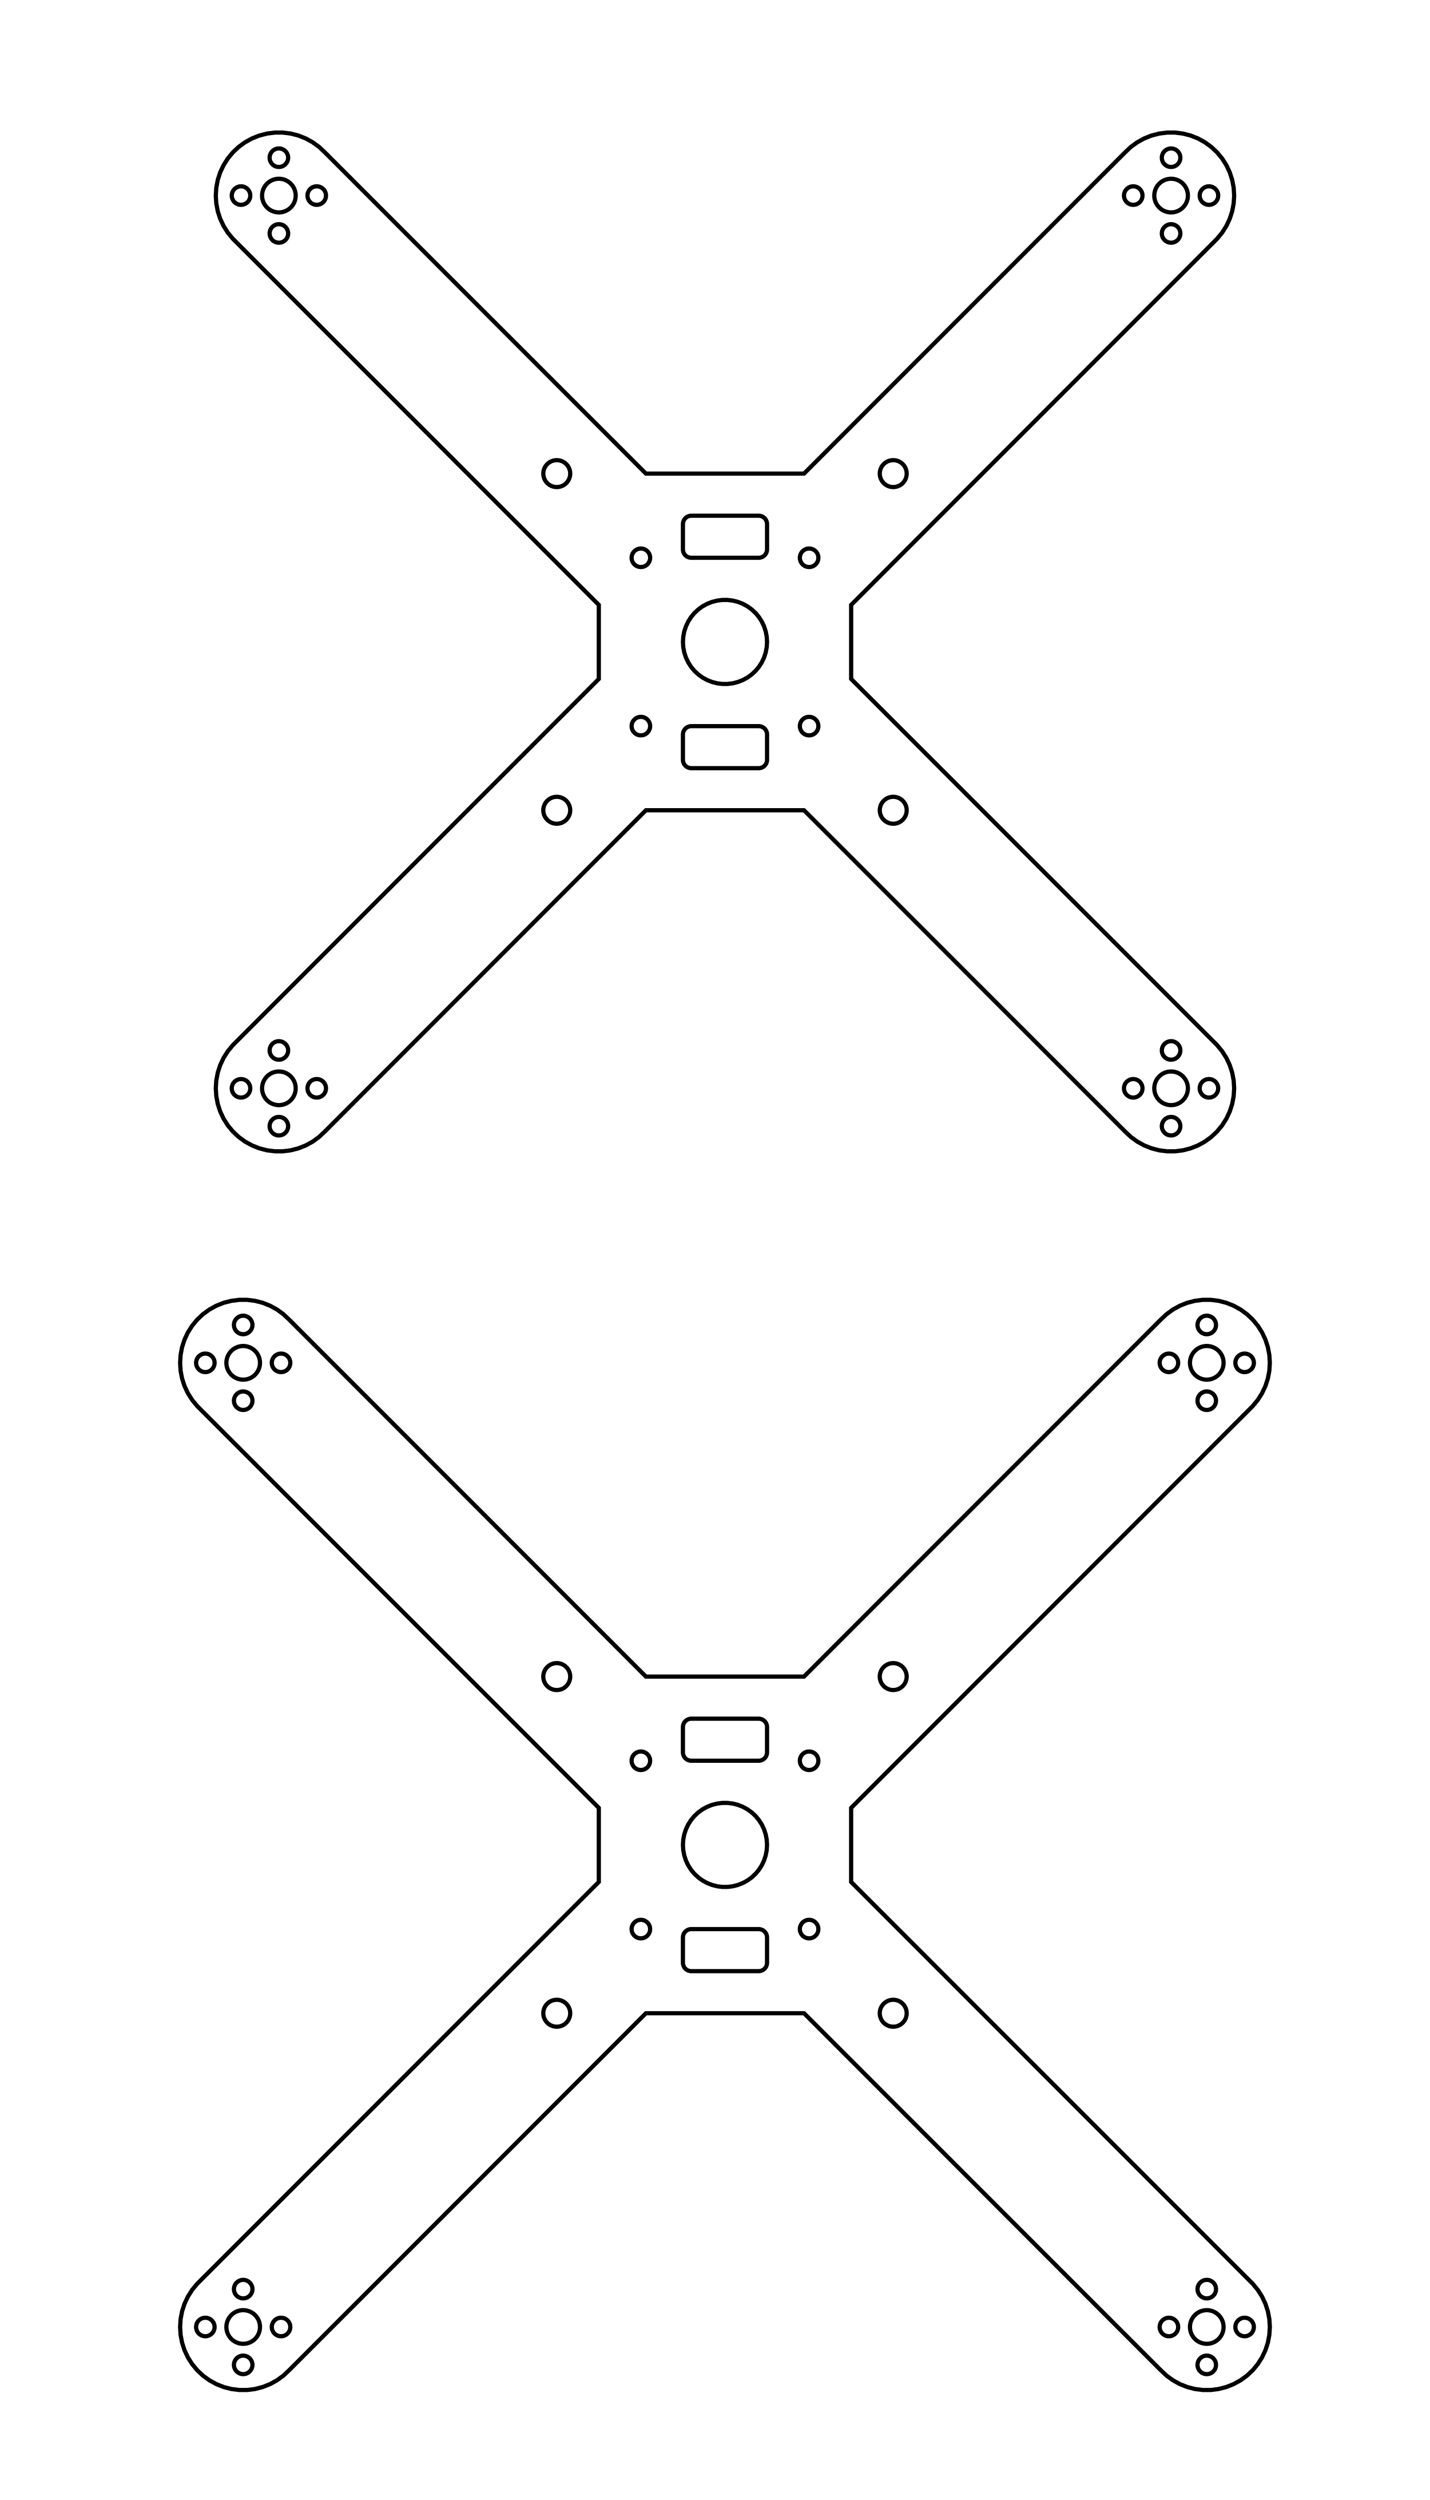 <?xml version="1.0" encoding="UTF-8" standalone="no"?>
<svg
   xmlns:dc="http://purl.org/dc/elements/1.1/"
   xmlns:cc="http://creativecommons.org/ns#"
   xmlns:rdf="http://www.w3.org/1999/02/22-rdf-syntax-ns#"
   xmlns:svg="http://www.w3.org/2000/svg"
   xmlns="http://www.w3.org/2000/svg"
   xmlns:sodipodi="http://sodipodi.sourceforge.net/DTD/sodipodi-0.dtd"
   xmlns:inkscape="http://www.inkscape.org/namespaces/inkscape"
   sodipodi:docname="Drone_3025_1.svg"
   inkscape:version="1.0 (4035a4fb49, 2020-05-01)"
   id="svg20"
   version="1.1"
   viewBox="0 0 170 297"
   height="297mm"
   width="170mm">
  <defs
     id="defs14">
    <marker
       style="overflow:visible"
       refY="-1.687"
       refX="-4"
       orient="auto"
       id="CheckToolsAndOPMarker">
      <path
         id="path10583"
         style="fill:#000044;fill-rule:evenodd;stroke:none"
         d="m 4.589,-1.687 0.0,0.0 L 9.178,0.0 c -0.733,-0.996 -0.729,-2.359 0.0,-3.375" />
    </marker>
    <marker
       style="overflow:visible"
       refY="-1.687"
       refX="-4"
       orient="auto"
       id="DrawCurveMarker">
      <path
         id="path10586"
         style="fill:#000044;fill-rule:evenodd;stroke:none"
         d="m 4.589,-1.687 0.0,0.0 L 9.178,0.0 c -0.733,-0.996 -0.729,-2.359 0.0,-3.375" />
    </marker>
    <marker
       style="overflow:visible"
       refY="-1.687"
       refX="4"
       orient="auto"
       id="DrawCurveMarker_r">
      <path
         id="path10589"
         style="fill:#000044;fill-rule:evenodd;stroke:none"
         d="m -4.589,-1.687 0.0,0.0 L -9.178,0.0 c 0.733,-0.996 0.729,-2.359 0.0,-3.375" />
    </marker>
    <marker
       style="overflow:visible"
       refY="-1.687"
       refX="-4"
       orient="auto"
       id="InOutPathMarker">
      <path
         id="path10592"
         style="fill:#0072a7;fill-rule:evenodd;stroke:none"
         d="m 4.589,-1.687 0.0,0.0 L 9.178,0.0 c -0.733,-0.996 -0.729,-2.359 0.0,-3.375" />
    </marker>
  </defs>
  <sodipodi:namedview
     inkscape:window-maximized="1"
     inkscape:window-y="27"
     inkscape:window-x="0"
     inkscape:window-height="1016"
     inkscape:window-width="1920"
     showgrid="false"
     inkscape:document-rotation="0"
     inkscape:current-layer="layer1"
     inkscape:document-units="mm"
     inkscape:cy="622.7514"
     inkscape:cx="480.33012"
     inkscape:zoom="0.70501076"
     inkscape:pageshadow="2"
     inkscape:pageopacity="0.0"
     borderopacity="1.0"
     bordercolor="#666666"
     pagecolor="#ffffff"
     id="base" />
  <g
     style="display:inline"
     id="layer1"
     inkscape:groupmode="layer"
     inkscape:label="Layer 1">
    <path
       style="fill:none"
       sodipodi:nodetypes="cccccccccccccccccccccccccccccccccccccccccccccccccccccccccccccccccccccccccccccccccccccccccccccccccccccccccccccccccccccccccccccccccccccccccccccccccccccccccccccccccccccccccccccccccccccccccccccccccccccccccccccccccccccccccccccccccccccccccccccccccccccccccccccccccccccccccccccccccccccccccccccccccccccccccccccccccccccccccccccccccccccccccccccccccccccccccccccccccccccccccccccccccccccccccccccccccccccccccccccccccccccccccccccccccccccccccccccccccccccccccccccccccccccccccccccccccccccccccccccccccccccccccccccccccccccccccccccccccccccccccccccccccccccccccccccccccccccccccccccccccccccccccccccccccccccccccccccccccccccccccccccccccccccccccccccccccccccccccccccccccccccccccccccccccccccccccccccccccccccccccccccccccccccccccccccccccccccccccccccccccccccccccccccccccccccccccccccccccccccccccccccccccccccccccccccccccccccccccccccccccccccccccccccccccccccccccccccccccccccccccccccccccccccccccccccccccccccccccccccccccccccccccccccccccccccccccccccccccccccccccccccccccccccccccccccccccccccccccccccccccccccccccccccccccccccccccccccccccccccccccccccccccccccccccccccccccccccccccccccccccccccccccccccccccccccccccccccccccccccccccccccccccccccccccccccccccccccccccccccccccccccccccccccccccccccccccccccccccccccccccccccccccccccccccccccccccccccccccccccccccccccccccccccccccccccccccccccccccccccccccccccccccccccccccccccccccccccccccccccccccccccccccccccccccccccccccccccccccccccccccccccccccccccccccccccccccccccccccccccccccccccccccccccccccccccccccccccccccccccccccccccccccccccccccccccccccccccccccccccccccccccccccccccccccccccccccccccccccccccccccccccccccccccccccccccccccccccccccccccccccccccccccccccccccccccccccccccccccccccccccccccccccccccccccccccccccccccccccccccccccccccccccccccccccccccccccccccccccccccccccccccccccccccccccccccccccccccccccccccccccccccccccccccccccc"
       d="m 30.315,283.837 0.912,-0.234 0.876,-0.347 0.825,-0.454 0.762,-0.554 0.687,-0.645 42.41,-42.41 h 18.797 l 42.41,42.41 0.687,0.645 0.762,0.554 0.825,0.454 0.876,0.347 0.912,0.234 0.934,0.118 h 0.942 l 0.934,-0.118 0.912,-0.234 0.876,-0.347 0.825,-0.454 0.762,-0.554 0.687,-0.645 0.6,-0.726 0.505,-0.795 0.401,-0.852 0.291,-0.896 0.176,-0.925 0.059,-0.94 -0.059,-0.94 -0.176,-0.925 -0.291,-0.896 -0.401,-0.852 -0.505,-0.795 -0.6,-0.726 -47.743,-47.743 v -8.797 l 47.743,-47.743 0.6,-0.726 0.505,-0.795 0.401,-0.852 0.291,-0.896 0.176,-0.925 0.059,-0.94 -0.059,-0.94 -0.176,-0.925 -0.291,-0.896 -0.401,-0.852 -0.505,-0.795 -0.6,-0.726 -0.687,-0.645 -0.762,-0.554 -0.825,-0.454 -0.876,-0.347 -0.912,-0.234 -0.934,-0.118 h -0.942 l -0.934,0.118 -0.912,0.234 -0.876,0.347 -0.825,0.454 -0.762,0.554 -0.687,0.645 -42.41,42.41 h -18.797 l -42.41,-42.41 -0.687,-0.645 -0.762,-0.554 -0.825,-0.454 -0.876,-0.347 -0.912,-0.234 -0.934,-0.118 h -0.942 l -0.934,0.118 -0.912,0.234 -0.876,0.347 -0.825,0.454 -0.762,0.554 -0.687,0.645 -0.6,0.726 -0.505,0.795 -0.401,0.852 -0.291,0.896 -0.176,0.925 -0.059,0.94 0.059,0.94 0.176,0.925 0.291,0.896 0.401,0.852 0.505,0.795 0.6,0.726 47.743,47.743 v 8.797 l -47.743,47.743 -0.6,0.726 -0.505,0.795 -0.401,0.852 -0.291,0.896 -0.176,0.925 -0.059,0.94 0.059,0.94 0.176,0.925 0.291,0.896 0.401,0.852 0.505,0.795 0.6,0.726 0.687,0.645 0.762,0.554 0.825,0.454 0.876,0.347 0.912,0.234 0.934,0.118 h 0.942 z m 113.077,-125.321 -0.137,-0.017 -0.134,-0.034 -0.128,-0.051 -0.121,-0.067 -0.112,-0.081 -0.101,-0.095 -0.088,-0.106 -0.074,-0.117 -0.059,-0.125 -0.043,-0.131 -0.026,-0.136 -0.009,-0.138 0.009,-0.138 0.026,-0.136 0.043,-0.131 0.059,-0.125 0.074,-0.117 0.088,-0.106 0.101,-0.095 0.112,-0.081 0.121,-0.067 0.128,-0.051 0.134,-0.034 0.137,-0.017 h 0.138 l 0.137,0.017 0.134,0.034 0.128,0.051 0.121,0.067 0.112,0.081 0.101,0.095 0.088,0.106 0.074,0.117 0.059,0.125 0.043,0.131 0.026,0.136 0.009,0.138 -0.009,0.138 -0.026,0.136 -0.043,0.131 -0.059,0.125 -0.074,0.117 -0.088,0.106 -0.101,0.095 -0.112,0.081 -0.121,0.067 -0.128,0.051 -0.134,0.034 -0.137,0.017 z m -114.551,0 -0.137,-0.017 -0.134,-0.034 -0.128,-0.051 -0.121,-0.067 -0.112,-0.081 -0.101,-0.095 -0.088,-0.106 -0.074,-0.117 -0.059,-0.125 -0.043,-0.131 -0.026,-0.136 -0.009,-0.138 0.009,-0.138 0.026,-0.136 0.043,-0.131 0.059,-0.125 0.074,-0.117 0.088,-0.106 0.101,-0.095 0.112,-0.081 0.121,-0.067 0.128,-0.051 0.134,-0.034 0.137,-0.017 h 0.138 l 0.137,0.017 0.134,0.034 0.128,0.051 0.121,0.067 0.112,0.081 0.101,0.095 0.088,0.106 0.074,0.117 0.059,0.125 0.043,0.131 0.026,0.136 0.009,0.138 -0.009,0.138 -0.026,0.136 -0.043,0.131 -0.059,0.125 -0.074,0.117 -0.088,0.106 -0.101,0.095 -0.112,0.081 -0.121,0.067 -0.128,0.051 -0.134,0.034 -0.137,0.017 z m 114.495,5.398 -0.249,-0.032 -0.243,-0.062 -0.234,-0.092 -0.22,-0.121 -0.203,-0.148 -0.183,-0.172 -0.16,-0.194 -0.135,-0.212 -0.107,-0.227 -0.078,-0.239 -0.047,-0.247 -0.016,-0.251 0.016,-0.251 0.047,-0.247 0.078,-0.239 0.107,-0.227 0.135,-0.212 0.16,-0.194 0.183,-0.172 0.203,-0.148 0.22,-0.121 0.234,-0.092 0.243,-0.062 0.249,-0.032 h 0.251 l 0.249,0.032 0.243,0.062 0.234,0.092 0.22,0.121 0.203,0.148 0.183,0.172 0.16,0.194 0.135,0.212 0.107,0.227 0.078,0.239 0.047,0.247 0.016,0.251 -0.016,0.251 -0.047,0.247 -0.078,0.239 -0.107,0.227 -0.135,0.212 -0.16,0.194 -0.183,0.172 -0.203,0.148 -0.22,0.121 -0.234,0.092 -0.243,0.062 -0.249,0.032 z m -114.551,0 -0.249,-0.032 -0.243,-0.062 -0.234,-0.092 -0.22,-0.121 -0.203,-0.148 -0.183,-0.172 -0.16,-0.194 -0.135,-0.212 -0.107,-0.227 -0.078,-0.239 -0.047,-0.247 -0.016,-0.251 0.016,-0.251 0.047,-0.247 0.078,-0.239 0.107,-0.227 0.135,-0.212 0.16,-0.194 0.183,-0.172 0.203,-0.148 0.22,-0.121 0.234,-0.092 0.243,-0.062 0.249,-0.032 h 0.251 l 0.249,0.032 0.243,0.062 0.234,0.092 0.22,0.121 0.203,0.148 0.183,0.172 0.16,0.194 0.135,0.212 0.107,0.227 0.078,0.239 0.047,0.247 0.016,0.251 -0.016,0.251 -0.047,0.247 -0.078,0.239 -0.107,0.227 -0.135,0.212 -0.16,0.194 -0.183,0.172 -0.203,0.148 -0.22,0.121 -0.234,0.092 -0.243,0.062 -0.249,0.032 z m 119.108,-0.898 -0.137,-0.017 -0.134,-0.034 -0.128,-0.051 -0.121,-0.067 -0.112,-0.081 -0.101,-0.095 -0.088,-0.106 -0.074,-0.117 -0.059,-0.125 -0.043,-0.131 -0.026,-0.136 -0.009,-0.138 0.009,-0.138 0.026,-0.136 0.043,-0.131 0.059,-0.125 0.074,-0.117 0.088,-0.106 0.101,-0.095 0.112,-0.081 0.121,-0.067 0.128,-0.051 0.134,-0.034 0.137,-0.017 h 0.138 l 0.137,0.017 0.134,0.034 0.128,0.051 0.121,0.067 0.112,0.081 0.101,0.095 0.088,0.106 0.074,0.117 0.059,0.125 0.043,0.131 0.026,0.136 0.009,0.138 -0.009,0.138 -0.026,0.136 -0.043,0.131 -0.059,0.125 -0.074,0.117 -0.088,0.106 -0.101,0.095 -0.112,0.081 -0.121,0.067 -0.128,0.051 -0.134,0.034 -0.137,0.017 z m -114.551,0 -0.137,-0.017 -0.134,-0.034 -0.128,-0.051 -0.121,-0.067 -0.112,-0.081 -0.101,-0.095 -0.088,-0.106 -0.074,-0.117 -0.059,-0.125 -0.043,-0.131 -0.026,-0.136 -0.009,-0.138 0.009,-0.138 0.026,-0.136 0.043,-0.131 0.059,-0.125 0.074,-0.117 0.088,-0.106 0.101,-0.095 0.112,-0.081 0.121,-0.067 0.128,-0.051 0.134,-0.034 0.137,-0.017 h 0.138 l 0.137,0.017 0.134,0.034 0.128,0.051 0.121,0.067 0.112,0.081 0.101,0.095 0.088,0.106 0.074,0.117 0.059,0.125 0.043,0.131 0.026,0.136 0.009,0.138 -0.009,0.138 -0.026,0.136 -0.043,0.131 -0.059,0.125 -0.074,0.117 -0.088,0.106 -0.101,0.095 -0.112,0.081 -0.121,0.067 -0.128,0.051 -0.134,0.034 -0.137,0.017 z m 105.551,0 -0.137,-0.017 -0.134,-0.034 -0.128,-0.051 -0.121,-0.067 -0.112,-0.081 -0.101,-0.095 -0.088,-0.106 -0.074,-0.117 -0.059,-0.125 -0.043,-0.131 -0.026,-0.136 -0.009,-0.138 0.009,-0.138 0.026,-0.136 0.043,-0.131 0.059,-0.125 0.074,-0.117 0.088,-0.106 0.101,-0.095 0.112,-0.081 0.121,-0.067 0.128,-0.051 0.134,-0.034 0.137,-0.017 h 0.138 l 0.137,0.017 0.134,0.034 0.128,0.051 0.121,0.067 0.112,0.081 0.101,0.095 0.088,0.106 0.074,0.117 0.059,0.125 0.043,0.131 0.026,0.136 0.009,0.138 -0.009,0.138 -0.026,0.136 -0.043,0.131 -0.059,0.125 -0.074,0.117 -0.088,0.106 -0.101,0.095 -0.112,0.081 -0.121,0.067 -0.128,0.051 -0.134,0.034 -0.137,0.017 z m -114.551,0 -0.137,-0.017 -0.134,-0.034 -0.128,-0.051 -0.121,-0.067 -0.112,-0.081 -0.101,-0.095 -0.088,-0.106 -0.074,-0.117 -0.059,-0.125 -0.043,-0.131 -0.026,-0.136 -0.009,-0.138 0.009,-0.138 0.026,-0.136 0.043,-0.131 0.059,-0.125 0.074,-0.117 0.088,-0.106 0.101,-0.095 0.112,-0.081 0.121,-0.067 0.128,-0.051 0.134,-0.034 0.137,-0.017 h 0.138 l 0.137,0.017 0.134,0.034 0.128,0.051 0.121,0.067 0.112,0.081 0.101,0.095 0.088,0.106 0.074,0.117 0.059,0.125 0.043,0.131 0.026,0.136 0.009,0.138 -0.009,0.138 -0.026,0.136 -0.043,0.131 -0.059,0.125 -0.074,0.117 -0.088,0.106 -0.101,0.095 -0.112,0.081 -0.121,0.067 -0.128,0.051 -0.134,0.034 -0.137,0.017 z m 4.5,4.5 -0.137,-0.017 -0.134,-0.034 -0.128,-0.051 -0.121,-0.067 -0.112,-0.081 -0.101,-0.095 -0.088,-0.106 -0.074,-0.117 -0.059,-0.125 -0.043,-0.131 -0.026,-0.136 -0.009,-0.138 0.009,-0.138 0.026,-0.136 0.043,-0.131 0.059,-0.125 0.074,-0.117 0.088,-0.106 0.101,-0.095 0.112,-0.081 0.121,-0.067 0.128,-0.051 0.134,-0.034 0.137,-0.017 h 0.138 l 0.137,0.017 0.134,0.034 0.128,0.051 0.121,0.067 0.112,0.081 0.101,0.095 0.088,0.106 0.074,0.117 0.059,0.125 0.043,0.131 0.026,0.136 0.009,0.138 -0.009,0.138 -0.026,0.136 -0.043,0.131 -0.059,0.125 -0.074,0.117 -0.088,0.106 -0.101,0.095 -0.112,0.081 -0.121,0.067 -0.128,0.051 -0.134,0.034 -0.137,0.017 z m 114.551,0 -0.137,-0.017 -0.134,-0.034 -0.128,-0.051 -0.121,-0.067 -0.112,-0.081 -0.101,-0.095 -0.088,-0.106 -0.074,-0.117 -0.059,-0.125 -0.043,-0.131 -0.026,-0.136 -0.009,-0.138 0.009,-0.138 0.026,-0.136 0.043,-0.131 0.059,-0.125 0.074,-0.117 0.088,-0.106 0.101,-0.095 0.112,-0.081 0.121,-0.067 0.128,-0.051 0.134,-0.034 0.137,-0.017 h 0.138 l 0.137,0.017 0.134,0.034 0.128,0.051 0.121,0.067 0.112,0.081 0.101,0.095 0.088,0.106 0.074,0.117 0.059,0.125 0.043,0.131 0.026,0.136 0.009,0.138 -0.009,0.138 -0.026,0.136 -0.043,0.131 -0.059,0.125 -0.074,0.117 -0.088,0.106 -0.101,0.095 -0.112,0.081 -0.121,0.067 -0.128,0.051 -0.134,0.034 -0.137,0.017 z m -77.307,33.275 -0.199,-0.025 -0.195,-0.05 -0.187,-0.074 -0.176,-0.097 -0.163,-0.118 -0.146,-0.138 -0.128,-0.155 -0.108,-0.17 -0.086,-0.182 -0.062,-0.191 -0.038,-0.197 -0.013,-0.201 0.013,-0.201 0.038,-0.197 0.062,-0.191 0.086,-0.182 0.108,-0.17 0.128,-0.155 0.146,-0.138 0.163,-0.118 0.176,-0.097 0.187,-0.074 0.195,-0.05 0.199,-0.025 h 0.201 l 0.199,0.025 0.195,0.05 0.187,0.074 0.176,0.097 0.163,0.118 0.146,0.138 0.128,0.155 0.108,0.17 0.086,0.182 0.062,0.191 0.038,0.197 0.013,0.201 -0.013,0.201 -0.038,0.197 -0.062,0.191 -0.086,0.182 -0.108,0.17 -0.128,0.155 -0.146,0.138 -0.163,0.118 -0.176,0.097 -0.187,0.074 -0.195,0.05 -0.199,0.025 z m 40,0 -0.199,-0.025 -0.195,-0.05 -0.187,-0.074 -0.176,-0.097 -0.163,-0.118 -0.146,-0.138 -0.128,-0.155 -0.108,-0.17 -0.086,-0.182 -0.062,-0.191 -0.038,-0.197 -0.013,-0.201 0.013,-0.201 0.038,-0.197 0.062,-0.191 0.086,-0.182 0.108,-0.17 0.128,-0.155 0.146,-0.138 0.163,-0.118 0.176,-0.097 0.187,-0.074 0.195,-0.05 0.199,-0.025 h 0.201 l 0.199,0.025 0.195,0.05 0.187,0.074 0.176,0.097 0.163,0.118 0.146,0.138 0.128,0.155 0.108,0.17 0.086,0.182 0.062,0.191 0.038,0.197 0.013,0.201 -0.013,0.201 -0.038,0.197 -0.062,0.191 -0.086,0.182 -0.108,0.17 -0.128,0.155 -0.146,0.138 -0.163,0.118 -0.176,0.097 -0.187,0.074 -0.195,0.05 -0.199,0.025 z m -23.962,8.401 -0.125,-0.016 -0.122,-0.031 -0.117,-0.046 -0.11,-0.06 -0.102,-0.074 -0.091,-0.086 -0.08,-0.097 -0.067,-0.106 -0.053,-0.114 -0.039,-0.119 -0.024,-0.123 -0.008,-0.125 v -3 l 0.008,-0.125 0.024,-0.123 0.039,-0.119 0.053,-0.114 0.067,-0.106 0.08,-0.097 0.091,-0.086 0.102,-0.074 0.11,-0.06 0.117,-0.046 0.122,-0.031 0.125,-0.016 h 8.126 l 0.125,0.016 0.122,0.031 0.117,0.046 0.11,0.06 0.102,0.074 0.091,0.086 0.08,0.097 0.067,0.106 0.053,0.114 0.039,0.119 0.024,0.123 0.008,0.125 v 3 l -0.008,0.125 -0.024,0.123 -0.039,0.119 -0.053,0.114 -0.067,0.106 -0.08,0.097 -0.091,0.086 -0.102,0.074 -0.11,0.06 -0.117,0.046 -0.122,0.031 -0.125,0.016 z m -6.006,1.1 -0.137,-0.017 -0.134,-0.034 -0.129,-0.051 -0.121,-0.067 -0.112,-0.081 -0.101,-0.095 -0.088,-0.106 -0.074,-0.117 -0.059,-0.125 -0.043,-0.131 -0.026,-0.136 -0.009,-0.138 0.009,-0.138 0.026,-0.136 0.043,-0.131 0.059,-0.125 0.074,-0.117 0.088,-0.106 0.101,-0.095 0.112,-0.081 0.121,-0.067 0.129,-0.051 0.134,-0.034 0.137,-0.017 h 0.138 l 0.137,0.017 0.134,0.034 0.128,0.051 0.121,0.067 0.112,0.081 0.101,0.095 0.088,0.106 0.074,0.117 0.059,0.125 0.043,0.131 0.026,0.136 0.009,0.138 -0.009,0.138 -0.026,0.136 -0.043,0.131 -0.059,0.125 -0.074,0.117 -0.088,0.106 -0.101,0.095 -0.112,0.081 -0.121,0.067 -0.128,0.051 -0.134,0.034 -0.137,0.017 z m 20,0 -0.137,-0.017 -0.134,-0.034 -0.128,-0.051 -0.121,-0.067 -0.112,-0.081 -0.101,-0.095 -0.088,-0.106 -0.074,-0.117 -0.059,-0.125 -0.043,-0.131 -0.026,-0.136 -0.009,-0.138 0.009,-0.138 0.026,-0.136 0.043,-0.131 0.059,-0.125 0.074,-0.117 0.088,-0.106 0.101,-0.095 0.112,-0.081 0.121,-0.067 0.128,-0.051 0.134,-0.034 0.137,-0.017 h 0.138 l 0.137,0.017 0.134,0.034 0.129,0.051 0.121,0.067 0.112,0.081 0.101,0.095 0.088,0.106 0.074,0.117 0.059,0.125 0.043,0.131 0.026,0.136 0.009,0.138 -0.009,0.138 -0.026,0.136 -0.043,0.131 -0.059,0.125 -0.074,0.117 -0.088,0.106 -0.101,0.095 -0.112,0.081 -0.121,0.067 -0.129,0.051 -0.134,0.034 -0.137,0.017 z m -10.245,13.892 -0.623,-0.079 -0.608,-0.156 -0.584,-0.231 -0.55,-0.302 -0.508,-0.369 -0.458,-0.43 -0.4,-0.484 -0.336,-0.53 -0.267,-0.568 -0.194,-0.597 -0.118,-0.617 -0.039,-0.627 0.039,-0.627 0.118,-0.617 0.194,-0.597 0.267,-0.568 0.336,-0.53 0.4,-0.484 0.458,-0.43 0.508,-0.369 0.55,-0.302 0.584,-0.231 0.608,-0.156 0.623,-0.079 h 0.628 l 0.623,0.079 0.608,0.156 0.584,0.231 0.55,0.302 0.508,0.369 0.458,0.43 0.4,0.484 0.336,0.53 0.267,0.568 0.194,0.597 0.118,0.617 0.039,0.627 -0.039,0.627 -0.118,0.617 -0.194,0.597 -0.267,0.568 -0.336,0.53 -0.4,0.484 -0.458,0.43 -0.508,0.369 -0.55,0.302 -0.584,0.231 -0.608,0.156 -0.623,0.079 z m 10.245,6.108 -0.137,-0.017 -0.134,-0.034 -0.128,-0.051 -0.121,-0.067 -0.112,-0.081 -0.101,-0.095 -0.088,-0.106 -0.074,-0.117 -0.059,-0.125 -0.043,-0.131 -0.026,-0.136 -0.009,-0.138 0.009,-0.138 0.026,-0.136 0.043,-0.131 0.059,-0.125 0.074,-0.117 0.088,-0.106 0.101,-0.095 0.112,-0.081 0.121,-0.067 0.128,-0.051 0.134,-0.034 0.137,-0.017 h 0.138 l 0.137,0.017 0.134,0.034 0.129,0.051 0.121,0.067 0.112,0.081 0.101,0.095 0.088,0.106 0.074,0.117 0.059,0.125 0.043,0.131 0.026,0.136 0.009,0.138 -0.009,0.138 -0.026,0.136 -0.043,0.131 -0.059,0.125 -0.074,0.117 -0.088,0.106 -0.101,0.095 -0.112,0.081 -0.121,0.067 -0.129,0.051 -0.134,0.034 -0.137,0.017 z m -20,0 -0.137,-0.017 -0.134,-0.034 -0.129,-0.051 -0.121,-0.067 -0.112,-0.081 -0.101,-0.095 -0.088,-0.106 -0.074,-0.117 -0.059,-0.125 -0.043,-0.131 -0.026,-0.136 -0.009,-0.138 0.009,-0.138 0.026,-0.136 0.043,-0.131 0.059,-0.125 0.074,-0.117 0.088,-0.106 0.101,-0.095 0.112,-0.081 0.121,-0.067 0.129,-0.051 0.134,-0.034 0.137,-0.017 h 0.138 l 0.137,0.017 0.134,0.034 0.128,0.051 0.121,0.067 0.112,0.081 0.101,0.095 0.088,0.106 0.074,0.117 0.059,0.125 0.043,0.131 0.026,0.136 0.009,0.138 -0.009,0.138 -0.026,0.136 -0.043,0.131 -0.059,0.125 -0.074,0.117 -0.088,0.106 -0.101,0.095 -0.112,0.081 -0.121,0.067 -0.128,0.051 -0.134,0.034 -0.137,0.017 z m 6.006,3.9 -0.125,-0.016 -0.122,-0.031 -0.117,-0.046 -0.11,-0.06 -0.102,-0.074 -0.091,-0.086 -0.08,-0.097 -0.067,-0.106 -0.053,-0.114 -0.039,-0.119 -0.024,-0.123 -0.008,-0.125 v -3 l 0.008,-0.125 0.024,-0.123 0.039,-0.119 0.053,-0.114 0.067,-0.106 0.08,-0.097 0.091,-0.086 0.102,-0.074 0.11,-0.06 0.117,-0.046 0.122,-0.031 0.125,-0.016 h 8.126 l 0.125,0.016 0.122,0.031 0.117,0.046 0.11,0.06 0.102,0.074 0.091,0.086 0.08,0.097 0.067,0.106 0.053,0.114 0.039,0.119 0.024,0.123 0.008,0.125 v 3 l -0.008,0.125 -0.024,0.123 -0.039,0.119 -0.053,0.114 -0.067,0.106 -0.08,0.097 -0.091,0.086 -0.102,0.074 -0.11,0.06 -0.117,0.046 -0.122,0.031 -0.125,0.016 z m 23.962,6.599 -0.199,-0.025 -0.195,-0.05 -0.187,-0.074 -0.176,-0.097 -0.163,-0.118 -0.146,-0.138 -0.128,-0.155 -0.108,-0.17 -0.086,-0.182 -0.062,-0.191 -0.038,-0.197 -0.013,-0.201 0.013,-0.201 0.038,-0.197 0.062,-0.191 0.086,-0.182 0.108,-0.17 0.128,-0.155 0.146,-0.138 0.163,-0.118 0.176,-0.097 0.187,-0.074 0.195,-0.05 0.199,-0.025 h 0.201 l 0.199,0.025 0.195,0.05 0.187,0.074 0.176,0.097 0.163,0.118 0.146,0.138 0.128,0.155 0.108,0.17 0.086,0.182 0.062,0.191 0.038,0.197 0.013,0.201 -0.013,0.201 -0.038,0.197 -0.062,0.191 -0.086,0.182 -0.108,0.17 -0.128,0.155 -0.146,0.138 -0.163,0.118 -0.176,0.097 -0.187,0.074 -0.195,0.05 -0.199,0.025 z m -40,0 -0.199,-0.025 -0.195,-0.05 -0.187,-0.074 -0.176,-0.097 -0.163,-0.118 -0.146,-0.138 -0.128,-0.155 -0.108,-0.17 -0.086,-0.182 -0.062,-0.191 -0.038,-0.197 -0.013,-0.201 0.013,-0.201 0.038,-0.197 0.062,-0.191 0.086,-0.182 0.108,-0.17 0.128,-0.155 0.146,-0.138 0.163,-0.118 0.176,-0.097 0.187,-0.074 0.195,-0.05 0.199,-0.025 h 0.201 l 0.199,0.025 0.195,0.05 0.187,0.074 0.176,0.097 0.163,0.118 0.146,0.138 0.128,0.155 0.108,0.17 0.086,0.182 0.062,0.191 0.038,0.197 0.013,0.201 -0.013,0.201 -0.038,0.197 -0.062,0.191 -0.086,0.182 -0.108,0.17 -0.128,0.155 -0.146,0.138 -0.163,0.118 -0.176,0.097 -0.187,0.074 -0.195,0.05 -0.199,0.025 z m -37.244,32.277 -0.137,-0.017 -0.134,-0.034 -0.128,-0.051 -0.121,-0.067 -0.112,-0.081 -0.101,-0.095 -0.088,-0.106 -0.074,-0.117 -0.059,-0.125 -0.043,-0.131 -0.026,-0.136 -0.009,-0.138 0.009,-0.138 0.026,-0.136 0.043,-0.131 0.059,-0.125 0.074,-0.117 0.088,-0.106 0.101,-0.095 0.112,-0.081 0.121,-0.067 0.128,-0.051 0.134,-0.034 0.137,-0.017 h 0.138 l 0.137,0.017 0.134,0.034 0.128,0.051 0.121,0.067 0.112,0.081 0.101,0.095 0.088,0.106 0.074,0.117 0.059,0.125 0.043,0.131 0.026,0.136 0.009,0.138 -0.009,0.138 -0.026,0.136 -0.043,0.131 -0.059,0.125 -0.074,0.117 -0.088,0.106 -0.101,0.095 -0.112,0.081 -0.121,0.067 -0.128,0.051 -0.134,0.034 -0.137,0.017 z m 114.551,0 -0.137,-0.017 -0.134,-0.034 -0.128,-0.051 -0.121,-0.067 -0.112,-0.081 -0.101,-0.095 -0.088,-0.106 -0.074,-0.117 -0.059,-0.125 -0.043,-0.131 -0.026,-0.136 -0.009,-0.138 0.009,-0.138 0.026,-0.136 0.043,-0.131 0.059,-0.125 0.074,-0.117 0.088,-0.106 0.101,-0.095 0.112,-0.081 0.121,-0.067 0.128,-0.051 0.134,-0.034 0.137,-0.017 h 0.138 l 0.137,0.017 0.134,0.034 0.128,0.051 0.121,0.067 0.112,0.081 0.101,0.095 0.088,0.106 0.074,0.117 0.059,0.125 0.043,0.131 0.026,0.136 0.009,0.138 -0.009,0.138 -0.026,0.136 -0.043,0.131 -0.059,0.125 -0.074,0.117 -0.088,0.106 -0.101,0.095 -0.112,0.081 -0.121,0.067 -0.128,0.051 -0.134,0.034 -0.137,0.017 z m -114.608,5.398 -0.249,-0.032 -0.243,-0.062 -0.234,-0.092 -0.22,-0.121 -0.203,-0.148 -0.183,-0.172 -0.16,-0.194 -0.135,-0.212 -0.107,-0.227 -0.078,-0.239 -0.047,-0.247 -0.016,-0.251 0.016,-0.251 0.047,-0.247 0.078,-0.239 0.107,-0.227 0.135,-0.212 0.16,-0.194 0.183,-0.172 0.203,-0.148 0.22,-0.121 0.234,-0.092 0.243,-0.062 0.249,-0.032 h 0.251 l 0.249,0.032 0.243,0.062 0.234,0.092 0.22,0.121 0.203,0.148 0.183,0.172 0.16,0.194 0.135,0.212 0.107,0.227 0.078,0.239 0.047,0.247 0.016,0.251 -0.016,0.251 -0.047,0.247 -0.078,0.239 -0.107,0.227 -0.135,0.212 -0.16,0.194 -0.183,0.172 -0.203,0.148 -0.22,0.121 -0.234,0.092 -0.243,0.062 -0.249,0.032 z m 114.551,0 -0.249,-0.032 -0.243,-0.062 -0.234,-0.092 -0.22,-0.121 -0.203,-0.148 -0.183,-0.172 -0.16,-0.194 -0.135,-0.212 -0.107,-0.227 -0.078,-0.239 -0.047,-0.247 -0.016,-0.251 0.016,-0.251 0.047,-0.247 0.078,-0.239 0.107,-0.227 0.135,-0.212 0.16,-0.194 0.183,-0.172 0.203,-0.148 0.22,-0.121 0.234,-0.092 0.243,-0.062 0.249,-0.032 h 0.251 l 0.249,0.032 0.243,0.062 0.234,0.092 0.22,0.121 0.203,0.148 0.183,0.172 0.16,0.194 0.135,0.212 0.107,0.227 0.078,0.239 0.047,0.247 0.016,0.251 -0.016,0.251 -0.047,0.247 -0.078,0.239 -0.107,0.227 -0.135,0.212 -0.16,0.194 -0.183,0.172 -0.203,0.148 -0.22,0.121 -0.234,0.092 -0.243,0.062 -0.249,0.032 z m -4.444,-0.898 -0.137,-0.017 -0.134,-0.034 -0.128,-0.051 -0.121,-0.067 -0.112,-0.081 -0.101,-0.095 -0.088,-0.106 -0.074,-0.117 -0.059,-0.125 -0.043,-0.131 -0.026,-0.136 -0.009,-0.138 0.009,-0.138 0.026,-0.136 0.043,-0.131 0.059,-0.125 0.074,-0.117 0.088,-0.106 0.101,-0.095 0.112,-0.081 0.121,-0.067 0.128,-0.051 0.134,-0.034 0.137,-0.017 h 0.138 l 0.137,0.017 0.134,0.034 0.128,0.051 0.121,0.067 0.112,0.081 0.101,0.095 0.088,0.106 0.074,0.117 0.059,0.125 0.043,0.131 0.026,0.136 0.009,0.138 -0.009,0.138 -0.026,0.136 -0.043,0.131 -0.059,0.125 -0.074,0.117 -0.088,0.106 -0.101,0.095 -0.112,0.081 -0.121,0.067 -0.128,0.051 -0.134,0.034 -0.137,0.017 z m -114.551,0 -0.137,-0.017 -0.134,-0.034 -0.128,-0.051 -0.121,-0.067 -0.112,-0.081 -0.101,-0.095 -0.088,-0.106 -0.074,-0.117 -0.059,-0.125 -0.043,-0.131 -0.026,-0.136 -0.009,-0.138 0.009,-0.138 0.026,-0.136 0.043,-0.131 0.059,-0.125 0.074,-0.117 0.088,-0.106 0.101,-0.095 0.112,-0.081 0.121,-0.067 0.128,-0.051 0.134,-0.034 0.137,-0.017 h 0.138 l 0.137,0.017 0.134,0.034 0.128,0.051 0.121,0.067 0.112,0.081 0.101,0.095 0.088,0.106 0.074,0.117 0.059,0.125 0.043,0.131 0.026,0.136 0.009,0.138 -0.009,0.138 -0.026,0.136 -0.043,0.131 -0.059,0.125 -0.074,0.117 -0.088,0.106 -0.101,0.095 -0.112,0.081 -0.121,0.067 -0.128,0.051 -0.134,0.034 -0.137,0.017 z m 9,0 -0.137,-0.017 -0.134,-0.034 -0.128,-0.051 -0.121,-0.067 -0.112,-0.081 -0.101,-0.095 -0.088,-0.106 -0.074,-0.117 -0.059,-0.125 -0.043,-0.131 -0.026,-0.136 -0.009,-0.138 0.009,-0.138 0.026,-0.136 0.043,-0.131 0.059,-0.125 0.074,-0.117 0.088,-0.106 0.101,-0.095 0.112,-0.081 0.121,-0.067 0.128,-0.051 0.134,-0.034 0.137,-0.017 h 0.138 l 0.137,0.017 0.134,0.034 0.128,0.051 0.121,0.067 0.112,0.081 0.101,0.095 0.088,0.106 0.074,0.117 0.059,0.125 0.043,0.131 0.026,0.136 0.009,0.138 -0.009,0.138 -0.026,0.136 -0.043,0.131 -0.059,0.125 -0.074,0.117 -0.088,0.106 -0.101,0.095 -0.112,0.081 -0.121,0.067 -0.128,0.051 -0.134,0.034 -0.137,0.017 z m 114.551,0 -0.137,-0.017 -0.134,-0.034 -0.128,-0.051 -0.121,-0.067 -0.112,-0.081 -0.101,-0.095 -0.088,-0.106 -0.074,-0.117 -0.059,-0.125 -0.043,-0.131 -0.026,-0.136 -0.009,-0.138 0.009,-0.138 0.026,-0.136 0.043,-0.131 0.059,-0.125 0.074,-0.117 0.088,-0.106 0.101,-0.095 0.112,-0.081 0.121,-0.067 0.128,-0.051 0.134,-0.034 0.137,-0.017 h 0.138 l 0.137,0.017 0.134,0.034 0.128,0.051 0.121,0.067 0.112,0.081 0.101,0.095 0.088,0.106 0.074,0.117 0.059,0.125 0.043,0.131 0.026,0.136 0.009,0.138 -0.009,0.138 -0.026,0.136 -0.043,0.131 -0.059,0.125 -0.074,0.117 -0.088,0.106 -0.101,0.095 -0.112,0.081 -0.121,0.067 -0.128,0.051 -0.134,0.034 -0.137,0.017 z m -4.5,4.5 -0.137,-0.017 -0.134,-0.034 -0.128,-0.051 -0.121,-0.067 -0.112,-0.081 -0.101,-0.095 -0.088,-0.106 -0.074,-0.117 -0.059,-0.125 -0.043,-0.131 -0.026,-0.136 -0.009,-0.138 0.009,-0.138 0.026,-0.136 0.043,-0.131 0.059,-0.125 0.074,-0.117 0.088,-0.106 0.101,-0.095 0.112,-0.081 0.121,-0.067 0.128,-0.051 0.134,-0.034 0.137,-0.017 h 0.138 l 0.137,0.017 0.134,0.034 0.128,0.051 0.121,0.067 0.112,0.081 0.101,0.095 0.088,0.106 0.074,0.117 0.059,0.125 0.043,0.131 0.026,0.136 0.009,0.138 -0.009,0.138 -0.026,0.136 -0.043,0.131 -0.059,0.125 -0.074,0.117 -0.088,0.106 -0.101,0.095 -0.112,0.081 -0.121,0.067 -0.128,0.051 -0.134,0.034 -0.137,0.017 z m -114.551,0 -0.137,-0.017 -0.134,-0.034 -0.128,-0.051 -0.121,-0.067 -0.112,-0.081 -0.101,-0.095 -0.088,-0.106 -0.074,-0.117 -0.059,-0.125 -0.043,-0.131 -0.026,-0.136 -0.009,-0.138 0.009,-0.138 0.026,-0.136 0.043,-0.131 0.059,-0.125 0.074,-0.117 0.088,-0.106 0.101,-0.095 0.112,-0.081 0.121,-0.067 0.128,-0.051 0.134,-0.034 0.137,-0.017 h 0.138 l 0.137,0.017 0.134,0.034 0.128,0.051 0.121,0.067 0.112,0.081 0.101,0.095 0.088,0.106 0.074,0.117 0.059,0.125 0.043,0.131 0.026,0.136 0.009,0.138 -0.009,0.138 -0.026,0.136 -0.043,0.131 -0.059,0.125 -0.074,0.117 -0.088,0.106 -0.101,0.095 -0.112,0.081 -0.121,0.067 -0.128,0.051 -0.134,0.034 -0.137,0.017 z"
       stroke="#000000"
       fill="#d3d3d3"
       stroke-width="0.5"
       id="path4" />
    <path
       style="fill:none"
       sodipodi:nodetypes="cccccccccccccccccccccccccccccccccccccccccccccccccccccccccccccccccccccccccccccccccccccccccccccccccccccccccccccccccccccccccccccccccccccccccccccccccccccccccccccccccccccccccccccccccccccccccccccccccccccccccccccccccccccccccccccccccccccccccccccccccccccccccccccccccccccccccccccccccccccccccccccccccccccccccccccccccccccccccccccccccccccccccccccccccccccccccccccccccccccccccccccccccccccccccccccccccccccccccccccccccccccccccccccccccccccccccccccccccccccccccccccccccccccccccccccccccccccccccccccccccccccccccccccccccccccccccccccccccccccccccccccccccccccccccccccccccccccccccccccccccccccccccccccccccccccccccccccccccccccccccccccccccccccccccccccccccccccccccccccccccccccccccccccccccccccccccccccccccccccccccccccccccccccccccccccccccccccccccccccccccccccccccccccccccccccccccccccccccccccccccccccccccccccccccccccccccccccccccccccccccccccccccccccccccccccccccccccccccccccccccccccccccccccccccccccccccccccccccccccccccccccccccccccccccccccccccccccccccccccccccccccccccccccccccccccccccccccccccccccccccccccccccccccccccccccccccccccccccccccccccccccccccccccccccccccccccccccccccccccccccccccccccccccccccccccccccccccccccccccccccccccccccccccccccccccccccccccccccccccccccccccccccccccccccccccccccccccccccccccccccccccccccccccccccccccccccccccccccccccccccccccccccccccccccccccccccccccccccccccccccccccccccccccccccccccccccccccccccccccccccccccccccccccccccccccccccccccccccccccccccccccccccccccccccccccccccccccccccccccccccccccccccccccccccccccccccccccccccccccccccccccccccccccccccccccccccccccccccccccccccccccccccccccccccccccccccccccccccccccccccccccccccccccccccccccccccccccccccccccccccccccccccccccccccccccccccccccccccccccccccccccccccccccccccccccccccccccccccccccccccccccccccccccccccccccccccccccccccccccccccccccccccccccccccccccccccccccccccccccccccccccccccccccccccc"
       d="m 34.558,136.669 0.912,-0.234 0.876,-0.347 0.825,-0.454 0.762,-0.554 0.687,-0.645 38.167,-38.167 h 18.797 l 38.167,38.167 0.687,0.645 0.762,0.554 0.825,0.454 0.876,0.347 0.912,0.234 0.935,0.118 h 0.942 l 0.934,-0.118 0.912,-0.234 0.876,-0.347 0.825,-0.454 0.762,-0.554 0.687,-0.645 0.6,-0.726 0.505,-0.795 0.401,-0.852 0.291,-0.896 0.176,-0.925 0.059,-0.94 -0.059,-0.94 -0.176,-0.925 -0.291,-0.896 -0.401,-0.852 -0.505,-0.795 -0.6,-0.726 -43.5,-43.5 v -8.797 l 43.5,-43.5 0.6,-0.726 0.505,-0.795 0.401,-0.852 0.291,-0.896 0.176,-0.925 0.059,-0.94 -0.059,-0.94 -0.176,-0.925 -0.291,-0.896 -0.401,-0.852 -0.505,-0.795 -0.6,-0.726 -0.687,-0.645 -0.762,-0.554 -0.825,-0.454 -0.876,-0.347 -0.912,-0.234 -0.934,-0.118 h -0.942 l -0.935,0.118 -0.912,0.234 -0.876,0.347 -0.825,0.454 -0.762,0.554 -0.687,0.645 -38.167,38.167 H 76.787 l -38.167,-38.167 -0.687,-0.645 -0.762,-0.554 -0.825,-0.454 -0.876,-0.347 -0.912,-0.234 -0.934,-0.118 h -0.942 l -0.934,0.118 -0.912,0.234 -0.876,0.347 -0.825,0.454 -0.762,0.554 -0.687,0.645 -0.6,0.726 -0.505,0.795 -0.401,0.852 -0.291,0.896 -0.176,0.925 -0.059,0.94 0.059,0.94 0.176,0.925 0.291,0.896 0.401,0.852 0.505,0.795 0.6,0.726 43.5,43.5 v 8.797 l -43.5,43.5 -0.6,0.726 -0.505,0.795 -0.401,0.852 -0.291,0.896 -0.176,0.925 -0.059,0.94 0.059,0.94 0.176,0.925 0.291,0.896 0.401,0.852 0.505,0.795 0.6,0.726 0.687,0.645 0.762,0.554 0.825,0.454 0.876,0.347 0.912,0.234 0.934,0.118 h 0.942 z m -1.474,-116.835 -0.137,-0.017 -0.134,-0.034 -0.129,-0.051 -0.121,-0.067 -0.112,-0.081 -0.101,-0.095 -0.088,-0.106 -0.074,-0.117 -0.059,-0.125 -0.043,-0.131 -0.026,-0.136 -0.009,-0.138 0.009,-0.138 0.026,-0.136 0.043,-0.131 0.059,-0.125 0.074,-0.117 0.088,-0.106 0.101,-0.095 0.112,-0.081 0.121,-0.067 0.129,-0.051 0.134,-0.034 0.137,-0.017 h 0.138 l 0.137,0.017 0.134,0.034 0.128,0.051 0.121,0.067 0.112,0.081 0.101,0.095 0.088,0.106 0.074,0.117 0.059,0.125 0.043,0.131 0.026,0.136 0.009,0.138 -0.009,0.138 -0.026,0.136 -0.043,0.131 -0.059,0.125 -0.074,0.117 -0.088,0.106 -0.101,0.095 -0.112,0.081 -0.121,0.067 -0.128,0.051 -0.134,0.034 -0.137,0.017 z m 106.066,0 -0.137,-0.017 -0.134,-0.034 -0.128,-0.051 -0.121,-0.067 -0.112,-0.081 -0.101,-0.095 -0.088,-0.106 -0.074,-0.117 -0.059,-0.125 -0.043,-0.131 -0.026,-0.136 -0.009,-0.138 0.009,-0.138 0.026,-0.136 0.043,-0.131 0.059,-0.125 0.074,-0.117 0.088,-0.106 0.101,-0.095 0.112,-0.081 0.121,-0.067 0.128,-0.051 0.134,-0.034 0.137,-0.017 h 0.138 l 0.137,0.017 0.134,0.034 0.129,0.051 0.121,0.067 0.112,0.081 0.101,0.095 0.088,0.106 0.074,0.117 0.059,0.125 0.043,0.131 0.026,0.136 0.009,0.138 -0.009,0.138 -0.026,0.136 -0.043,0.131 -0.059,0.125 -0.074,0.117 -0.088,0.106 -0.101,0.095 -0.112,0.081 -0.121,0.067 -0.129,0.051 -0.134,0.034 -0.137,0.017 z m -106.122,5.398 -0.249,-0.031 -0.243,-0.062 -0.234,-0.092 -0.22,-0.121 -0.203,-0.148 -0.183,-0.172 -0.16,-0.193 -0.135,-0.212 -0.107,-0.227 -0.078,-0.239 -0.047,-0.247 -0.016,-0.251 0.016,-0.251 0.047,-0.247 0.078,-0.239 0.107,-0.227 0.135,-0.212 0.16,-0.194 0.183,-0.172 0.203,-0.148 0.22,-0.121 0.234,-0.092 0.243,-0.062 0.249,-0.032 h 0.251 l 0.249,0.032 0.243,0.062 0.234,0.092 0.22,0.121 0.203,0.148 0.183,0.172 0.16,0.194 0.135,0.212 0.107,0.227 0.078,0.239 0.047,0.247 0.016,0.251 -0.016,0.251 -0.047,0.247 -0.078,0.239 -0.107,0.227 -0.135,0.212 -0.16,0.193 -0.183,0.172 -0.203,0.148 -0.22,0.121 -0.234,0.092 -0.243,0.062 -0.249,0.031 z m 106.066,0 -0.249,-0.031 -0.243,-0.062 -0.234,-0.092 -0.22,-0.121 -0.203,-0.148 -0.183,-0.172 -0.16,-0.193 -0.135,-0.212 -0.107,-0.227 -0.078,-0.239 -0.047,-0.247 -0.016,-0.251 0.016,-0.251 0.047,-0.247 0.078,-0.239 0.107,-0.227 0.135,-0.212 0.16,-0.194 0.183,-0.172 0.203,-0.148 0.22,-0.121 0.234,-0.092 0.243,-0.062 0.249,-0.032 h 0.251 l 0.249,0.032 0.243,0.062 0.234,0.092 0.22,0.121 0.203,0.148 0.183,0.172 0.16,0.194 0.135,0.212 0.107,0.227 0.078,0.239 0.047,0.247 0.016,0.251 -0.016,0.251 -0.047,0.247 -0.078,0.239 -0.107,0.227 -0.135,0.212 -0.16,0.193 -0.183,0.172 -0.203,0.148 -0.22,0.121 -0.234,0.092 -0.243,0.062 -0.249,0.031 z m 4.557,-0.898 -0.137,-0.017 -0.134,-0.034 -0.128,-0.051 -0.121,-0.067 -0.112,-0.081 -0.101,-0.095 -0.088,-0.106 -0.074,-0.117 -0.059,-0.125 -0.043,-0.131 -0.026,-0.136 -0.009,-0.138 0.009,-0.138 0.026,-0.136 0.043,-0.131 0.059,-0.125 0.074,-0.117 0.088,-0.106 0.101,-0.095 0.112,-0.081 0.121,-0.067 0.128,-0.051 0.134,-0.034 0.137,-0.017 h 0.138 l 0.137,0.017 0.134,0.034 0.129,0.051 0.121,0.067 0.112,0.081 0.101,0.095 0.088,0.106 0.074,0.117 0.059,0.125 0.043,0.131 0.026,0.136 0.009,0.138 -0.009,0.138 -0.026,0.136 -0.043,0.131 -0.059,0.125 -0.074,0.117 -0.088,0.106 -0.101,0.095 -0.112,0.081 -0.121,0.067 -0.129,0.051 -0.134,0.034 -0.137,0.017 z m -106.066,0 -0.137,-0.017 -0.134,-0.034 -0.129,-0.051 -0.121,-0.067 -0.112,-0.081 -0.101,-0.095 -0.088,-0.106 -0.074,-0.117 -0.059,-0.125 -0.043,-0.131 -0.026,-0.136 -0.009,-0.138 0.009,-0.138 0.026,-0.136 0.043,-0.131 0.059,-0.125 0.074,-0.117 0.088,-0.106 0.101,-0.095 0.112,-0.081 0.121,-0.067 0.129,-0.051 0.134,-0.034 0.137,-0.017 h 0.138 l 0.137,0.017 0.134,0.034 0.128,0.051 0.121,0.067 0.112,0.081 0.101,0.095 0.088,0.106 0.074,0.117 0.059,0.125 0.043,0.131 0.026,0.136 0.009,0.138 -0.009,0.138 -0.026,0.136 -0.043,0.131 -0.059,0.125 -0.074,0.117 -0.088,0.106 -0.101,0.095 -0.112,0.081 -0.121,0.067 -0.128,0.051 -0.134,0.034 -0.137,0.017 z m -9,0 -0.137,-0.017 -0.134,-0.034 -0.129,-0.051 -0.121,-0.067 -0.112,-0.081 -0.101,-0.095 -0.088,-0.106 -0.074,-0.117 -0.059,-0.125 -0.043,-0.131 -0.026,-0.136 -0.009,-0.138 0.009,-0.138 0.026,-0.136 0.043,-0.131 0.059,-0.125 0.074,-0.117 0.088,-0.106 0.101,-0.095 0.112,-0.081 0.121,-0.067 0.129,-0.051 0.134,-0.034 0.137,-0.017 h 0.138 l 0.137,0.017 0.134,0.034 0.128,0.051 0.121,0.067 0.112,0.081 0.101,0.095 0.088,0.106 0.074,0.117 0.059,0.125 0.043,0.131 0.026,0.136 0.009,0.138 -0.009,0.138 -0.026,0.136 -0.043,0.131 -0.059,0.125 -0.074,0.117 -0.088,0.106 -0.101,0.095 -0.112,0.081 -0.121,0.067 -0.128,0.051 -0.134,0.034 -0.137,0.017 z m 106.066,0 -0.137,-0.017 -0.134,-0.034 -0.128,-0.051 -0.121,-0.067 -0.112,-0.081 -0.101,-0.095 -0.088,-0.106 -0.074,-0.117 -0.059,-0.125 -0.043,-0.131 -0.026,-0.136 -0.009,-0.138 0.009,-0.138 0.026,-0.136 0.043,-0.131 0.059,-0.125 0.074,-0.117 0.088,-0.106 0.101,-0.095 0.112,-0.081 0.121,-0.067 0.128,-0.051 0.134,-0.034 0.137,-0.017 h 0.138 l 0.137,0.017 0.134,0.034 0.129,0.051 0.121,0.067 0.112,0.081 0.101,0.095 0.088,0.106 0.074,0.117 0.059,0.125 0.043,0.131 0.026,0.136 0.009,0.138 -0.009,0.138 -0.026,0.136 -0.043,0.131 -0.059,0.125 -0.074,0.117 -0.088,0.106 -0.101,0.095 -0.112,0.081 -0.121,0.067 -0.129,0.051 -0.134,0.034 -0.137,0.017 z m -101.566,4.5 -0.137,-0.017 -0.134,-0.034 -0.129,-0.051 -0.121,-0.067 -0.112,-0.081 -0.101,-0.095 -0.088,-0.106 -0.074,-0.117 -0.059,-0.125 -0.043,-0.131 -0.026,-0.136 -0.009,-0.138 0.009,-0.138 0.026,-0.136 0.043,-0.131 0.059,-0.125 0.074,-0.117 0.088,-0.106 0.101,-0.095 0.112,-0.081 0.121,-0.067 0.129,-0.051 0.134,-0.034 0.137,-0.017 h 0.138 l 0.137,0.017 0.134,0.034 0.128,0.051 0.121,0.067 0.112,0.081 0.101,0.095 0.088,0.106 0.074,0.117 0.059,0.125 0.043,0.131 0.026,0.136 0.009,0.138 -0.009,0.138 -0.026,0.136 -0.043,0.131 -0.059,0.125 -0.074,0.117 -0.088,0.106 -0.101,0.095 -0.112,0.081 -0.121,0.067 -0.128,0.051 -0.134,0.034 -0.137,0.017 z m 106.066,0 -0.137,-0.017 -0.134,-0.034 -0.128,-0.051 -0.121,-0.067 -0.112,-0.081 -0.101,-0.095 -0.088,-0.106 -0.074,-0.117 -0.059,-0.125 -0.043,-0.131 -0.026,-0.136 -0.009,-0.138 0.009,-0.138 0.026,-0.136 0.043,-0.131 0.059,-0.125 0.074,-0.117 0.088,-0.106 0.101,-0.095 0.112,-0.081 0.121,-0.067 0.128,-0.051 0.134,-0.034 0.137,-0.017 h 0.138 l 0.137,0.017 0.134,0.034 0.129,0.051 0.121,0.067 0.112,0.081 0.101,0.095 0.088,0.106 0.074,0.117 0.059,0.125 0.043,0.131 0.026,0.136 0.009,0.138 -0.009,0.138 -0.026,0.136 -0.043,0.131 -0.059,0.125 -0.074,0.117 -0.088,0.106 -0.101,0.095 -0.112,0.081 -0.121,0.067 -0.129,0.051 -0.134,0.034 -0.137,0.017 z m -33.064,29.032 -0.199,-0.025 -0.195,-0.05 -0.187,-0.074 -0.176,-0.097 -0.163,-0.118 -0.146,-0.138 -0.128,-0.155 -0.108,-0.17 -0.086,-0.182 -0.062,-0.191 -0.038,-0.197 -0.013,-0.2 0.013,-0.201 0.038,-0.197 0.062,-0.191 0.086,-0.182 0.108,-0.17 0.128,-0.155 0.146,-0.137 0.163,-0.118 0.176,-0.097 0.187,-0.074 0.195,-0.05 0.199,-0.025 h 0.201 l 0.199,0.025 0.195,0.05 0.187,0.074 0.176,0.097 0.163,0.118 0.146,0.137 0.128,0.155 0.108,0.17 0.086,0.182 0.062,0.191 0.038,0.197 0.013,0.201 -0.013,0.2 -0.038,0.197 -0.062,0.191 -0.086,0.182 -0.108,0.17 -0.128,0.155 -0.146,0.138 -0.163,0.118 -0.176,0.097 -0.187,0.074 -0.195,0.05 -0.199,0.025 z m -40,0 -0.199,-0.025 -0.195,-0.05 -0.187,-0.074 -0.176,-0.097 -0.163,-0.118 -0.146,-0.138 -0.128,-0.155 -0.108,-0.17 -0.086,-0.182 -0.062,-0.191 -0.038,-0.197 -0.013,-0.2 0.013,-0.201 0.038,-0.197 0.062,-0.191 0.086,-0.182 0.108,-0.17 0.128,-0.155 0.146,-0.137 0.163,-0.118 0.176,-0.097 0.187,-0.074 0.195,-0.05 0.199,-0.025 h 0.201 l 0.199,0.025 0.195,0.05 0.187,0.074 0.176,0.097 0.163,0.118 0.146,0.137 0.128,0.155 0.108,0.17 0.086,0.182 0.062,0.191 0.038,0.197 0.013,0.201 -0.013,0.2 -0.038,0.197 -0.062,0.191 -0.086,0.182 -0.108,0.17 -0.128,0.155 -0.146,0.138 -0.163,0.118 -0.176,0.097 -0.187,0.074 -0.195,0.05 -0.199,0.025 z m 16.038,8.401 -0.125,-0.016 -0.122,-0.031 -0.117,-0.046 -0.11,-0.06 -0.102,-0.074 -0.091,-0.086 -0.08,-0.097 -0.067,-0.106 -0.053,-0.114 -0.039,-0.119 -0.024,-0.123 -0.008,-0.125 v -3 l 0.008,-0.125 0.024,-0.123 0.039,-0.119 0.053,-0.114 0.067,-0.106 0.08,-0.097 0.091,-0.086 0.102,-0.074 0.11,-0.06 0.117,-0.046 0.122,-0.031 0.125,-0.016 h 8.126 l 0.125,0.016 0.122,0.031 0.117,0.046 0.11,0.06 0.102,0.074 0.091,0.086 0.08,0.097 0.067,0.106 0.053,0.114 0.039,0.119 0.024,0.123 0.008,0.125 v 3 l -0.008,0.125 -0.024,0.123 -0.039,0.119 -0.053,0.114 -0.067,0.106 -0.08,0.097 -0.091,0.086 -0.102,0.074 -0.11,0.06 -0.117,0.046 -0.122,0.031 -0.125,0.016 z m 13.994,1.1 -0.137,-0.017 -0.134,-0.034 -0.128,-0.051 -0.121,-0.067 -0.112,-0.081 -0.101,-0.095 -0.088,-0.106 -0.074,-0.117 -0.059,-0.125 -0.043,-0.131 -0.026,-0.136 -0.009,-0.138 0.009,-0.138 0.026,-0.136 0.043,-0.131 0.059,-0.125 0.074,-0.117 0.088,-0.106 0.101,-0.095 0.112,-0.081 0.121,-0.067 0.128,-0.051 0.134,-0.034 0.137,-0.017 h 0.138 l 0.137,0.017 0.134,0.034 0.129,0.051 0.121,0.067 0.112,0.081 0.101,0.095 0.088,0.106 0.074,0.117 0.059,0.125 0.043,0.131 0.026,0.136 0.009,0.138 -0.009,0.138 -0.026,0.136 -0.043,0.131 -0.059,0.125 -0.074,0.117 -0.088,0.106 -0.101,0.095 -0.112,0.081 -0.121,0.067 -0.129,0.051 -0.134,0.034 -0.137,0.017 z m -20,0 -0.137,-0.017 -0.134,-0.034 -0.129,-0.051 -0.121,-0.067 -0.112,-0.081 -0.101,-0.095 -0.088,-0.106 -0.074,-0.117 -0.059,-0.125 -0.043,-0.131 -0.026,-0.136 -0.009,-0.138 0.009,-0.138 0.026,-0.136 0.043,-0.131 0.059,-0.125 0.074,-0.117 0.088,-0.106 0.101,-0.095 0.112,-0.081 0.121,-0.067 0.129,-0.051 0.134,-0.034 0.137,-0.017 h 0.138 l 0.137,0.017 0.134,0.034 0.128,0.051 0.121,0.067 0.112,0.081 0.101,0.095 0.088,0.106 0.074,0.117 0.059,0.125 0.043,0.131 0.026,0.136 0.009,0.138 -0.009,0.138 -0.026,0.136 -0.043,0.131 -0.059,0.125 -0.074,0.117 -0.088,0.106 -0.101,0.095 -0.112,0.081 -0.121,0.067 -0.128,0.051 -0.134,0.034 -0.137,0.017 z m 9.755,13.892 -0.623,-0.079 -0.608,-0.156 -0.584,-0.231 -0.55,-0.302 -0.508,-0.369 -0.458,-0.43 -0.4,-0.484 -0.336,-0.53 -0.267,-0.568 -0.194,-0.597 -0.118,-0.617 -0.039,-0.627 0.039,-0.627 0.118,-0.617 0.194,-0.597 0.267,-0.568 0.336,-0.53 0.4,-0.484 0.458,-0.43 0.508,-0.369 0.55,-0.302 0.584,-0.231 0.608,-0.156 0.623,-0.079 h 0.628 l 0.623,0.079 0.608,0.156 0.584,0.231 0.55,0.302 0.508,0.369 0.458,0.43 0.4,0.484 0.336,0.53 0.267,0.568 0.194,0.597 0.118,0.617 0.039,0.627 -0.039,0.627 -0.118,0.617 -0.194,0.597 -0.267,0.568 -0.336,0.53 -0.4,0.484 -0.458,0.43 -0.508,0.369 -0.55,0.302 -0.584,0.231 -0.608,0.156 -0.623,0.079 z m -9.755,6.108 -0.137,-0.017 -0.134,-0.034 -0.129,-0.051 -0.121,-0.067 -0.112,-0.081 -0.101,-0.095 -0.088,-0.106 -0.074,-0.117 -0.059,-0.125 -0.043,-0.131 -0.026,-0.136 -0.009,-0.138 0.009,-0.138 0.026,-0.136 0.043,-0.131 0.059,-0.125 0.074,-0.117 0.088,-0.106 0.101,-0.095 0.112,-0.081 0.121,-0.067 0.129,-0.051 0.134,-0.034 0.137,-0.017 h 0.138 l 0.137,0.017 0.134,0.034 0.128,0.051 0.121,0.067 0.112,0.081 0.101,0.095 0.088,0.106 0.074,0.117 0.059,0.125 0.043,0.131 0.026,0.136 0.009,0.138 -0.009,0.138 -0.026,0.136 -0.043,0.131 -0.059,0.125 -0.074,0.117 -0.088,0.106 -0.101,0.095 -0.112,0.081 -0.121,0.067 -0.128,0.051 -0.134,0.034 -0.137,0.017 z m 20,0 -0.137,-0.017 -0.134,-0.034 -0.128,-0.051 -0.121,-0.067 -0.112,-0.081 -0.101,-0.095 -0.088,-0.106 -0.074,-0.117 -0.059,-0.125 -0.043,-0.131 -0.026,-0.136 -0.009,-0.138 0.009,-0.138 0.026,-0.136 0.043,-0.131 0.059,-0.125 0.074,-0.117 0.088,-0.106 0.101,-0.095 0.112,-0.081 0.121,-0.067 0.128,-0.051 0.134,-0.034 0.137,-0.017 h 0.138 l 0.137,0.017 0.134,0.034 0.129,0.051 0.121,0.067 0.112,0.081 0.101,0.095 0.088,0.106 0.074,0.117 0.059,0.125 0.043,0.131 0.026,0.136 0.009,0.138 -0.009,0.138 -0.026,0.136 -0.043,0.131 -0.059,0.125 -0.074,0.117 -0.088,0.106 -0.101,0.095 -0.112,0.081 -0.121,0.067 -0.129,0.051 -0.134,0.034 -0.137,0.017 z m -13.994,3.9 -0.125,-0.016 -0.122,-0.031 -0.117,-0.046 -0.11,-0.06 -0.102,-0.074 -0.091,-0.086 -0.08,-0.097 -0.067,-0.106 -0.053,-0.114 -0.039,-0.119 -0.024,-0.123 -0.008,-0.125 v -3 l 0.008,-0.125 0.024,-0.123 0.039,-0.119 0.053,-0.114 0.067,-0.106 0.08,-0.097 0.091,-0.086 0.102,-0.074 0.11,-0.06 0.117,-0.046 0.122,-0.031 0.125,-0.016 h 8.126 l 0.125,0.016 0.122,0.031 0.117,0.046 0.11,0.06 0.102,0.074 0.091,0.086 0.08,0.097 0.067,0.106 0.053,0.114 0.039,0.119 0.024,0.123 0.008,0.125 v 3 l -0.008,0.125 -0.024,0.123 -0.039,0.119 -0.053,0.114 -0.067,0.106 -0.08,0.097 -0.091,0.086 -0.102,0.074 -0.11,0.06 -0.117,0.046 -0.122,0.031 -0.125,0.016 z m 23.962,6.599 -0.199,-0.025 -0.195,-0.05 -0.187,-0.074 -0.176,-0.097 -0.163,-0.118 -0.146,-0.138 -0.128,-0.155 -0.108,-0.17 -0.086,-0.182 -0.062,-0.191 -0.038,-0.197 -0.013,-0.201 0.013,-0.201 0.038,-0.197 0.062,-0.191 0.086,-0.182 0.108,-0.17 0.128,-0.155 0.146,-0.138 0.163,-0.118 0.176,-0.097 0.187,-0.074 0.195,-0.05 0.199,-0.025 h 0.201 l 0.199,0.025 0.195,0.05 0.187,0.074 0.176,0.097 0.163,0.118 0.146,0.138 0.128,0.155 0.108,0.17 0.086,0.182 0.062,0.191 0.038,0.197 0.013,0.201 -0.013,0.201 -0.038,0.197 -0.062,0.191 -0.086,0.182 -0.108,0.17 -0.128,0.155 -0.146,0.138 -0.163,0.118 -0.176,0.097 -0.187,0.074 -0.195,0.05 -0.199,0.025 z m -40,0 -0.199,-0.025 -0.195,-0.05 -0.187,-0.074 -0.176,-0.097 -0.163,-0.118 -0.146,-0.138 -0.128,-0.155 -0.108,-0.17 -0.086,-0.182 -0.062,-0.191 -0.038,-0.197 -0.013,-0.201 0.013,-0.201 0.038,-0.197 0.062,-0.191 0.086,-0.182 0.108,-0.17 0.128,-0.155 0.146,-0.138 0.163,-0.118 0.176,-0.097 0.187,-0.074 0.195,-0.05 0.199,-0.025 h 0.201 l 0.199,0.025 0.195,0.05 0.187,0.074 0.176,0.097 0.163,0.118 0.146,0.138 0.128,0.155 0.108,0.17 0.086,0.182 0.062,0.191 0.038,0.197 0.013,0.201 -0.013,0.201 -0.038,0.197 -0.062,0.191 -0.086,0.182 -0.108,0.17 -0.128,0.155 -0.146,0.138 -0.163,0.118 -0.176,0.097 -0.187,0.074 -0.195,0.05 -0.199,0.025 z m -33.002,28.034 -0.137,-0.017 -0.134,-0.034 -0.129,-0.051 -0.121,-0.067 -0.112,-0.081 -0.101,-0.095 -0.088,-0.106 -0.074,-0.117 -0.059,-0.125 -0.043,-0.131 -0.026,-0.136 -0.009,-0.138 0.009,-0.138 0.026,-0.136 0.043,-0.131 0.059,-0.125 0.074,-0.117 0.088,-0.106 0.101,-0.095 0.112,-0.081 0.121,-0.067 0.129,-0.051 0.134,-0.034 0.137,-0.017 h 0.138 l 0.137,0.017 0.134,0.034 0.128,0.051 0.121,0.067 0.112,0.081 0.101,0.095 0.088,0.106 0.074,0.117 0.059,0.125 0.043,0.131 0.026,0.136 0.009,0.138 -0.009,0.138 -0.026,0.136 -0.043,0.131 -0.059,0.125 -0.074,0.117 -0.088,0.106 -0.101,0.095 -0.112,0.081 -0.121,0.067 -0.128,0.051 -0.134,0.034 -0.137,0.017 z m 106.066,0 -0.137,-0.017 -0.134,-0.034 -0.128,-0.051 -0.121,-0.067 -0.112,-0.081 -0.101,-0.095 -0.088,-0.106 -0.074,-0.117 -0.059,-0.125 -0.043,-0.131 -0.026,-0.136 -0.009,-0.138 0.009,-0.138 0.026,-0.136 0.043,-0.131 0.059,-0.125 0.074,-0.117 0.088,-0.106 0.101,-0.095 0.112,-0.081 0.121,-0.067 0.128,-0.051 0.134,-0.034 0.137,-0.017 h 0.138 l 0.137,0.017 0.134,0.034 0.129,0.051 0.121,0.067 0.112,0.081 0.101,0.095 0.088,0.106 0.074,0.117 0.059,0.125 0.043,0.131 0.026,0.136 0.009,0.138 -0.009,0.138 -0.026,0.136 -0.043,0.131 -0.059,0.125 -0.074,0.117 -0.088,0.106 -0.101,0.095 -0.112,0.081 -0.121,0.067 -0.129,0.051 -0.134,0.034 -0.137,0.017 z m -0.057,5.398 -0.249,-0.032 -0.243,-0.062 -0.234,-0.092 -0.22,-0.121 -0.203,-0.148 -0.183,-0.172 -0.16,-0.194 -0.135,-0.212 -0.107,-0.227 -0.078,-0.239 -0.047,-0.247 -0.016,-0.251 0.016,-0.251 0.047,-0.247 0.078,-0.239 0.107,-0.227 0.135,-0.212 0.16,-0.194 0.183,-0.172 0.203,-0.148 0.22,-0.121 0.234,-0.092 0.243,-0.062 0.249,-0.031 h 0.251 l 0.249,0.031 0.243,0.062 0.234,0.092 0.22,0.121 0.203,0.148 0.183,0.172 0.16,0.194 0.135,0.212 0.107,0.227 0.078,0.239 0.047,0.247 0.016,0.251 -0.016,0.251 -0.047,0.247 -0.078,0.239 -0.107,0.227 -0.135,0.212 -0.16,0.194 -0.183,0.172 -0.203,0.148 -0.22,0.121 -0.234,0.092 -0.243,0.062 -0.249,0.032 z m -106.066,0 -0.249,-0.032 -0.243,-0.062 -0.234,-0.092 -0.22,-0.121 -0.203,-0.148 -0.183,-0.172 -0.16,-0.194 -0.135,-0.212 -0.107,-0.227 -0.078,-0.239 -0.047,-0.247 -0.016,-0.251 0.016,-0.251 0.047,-0.247 0.078,-0.239 0.107,-0.227 0.135,-0.212 0.16,-0.194 0.183,-0.172 0.203,-0.148 0.22,-0.121 0.234,-0.092 0.243,-0.062 0.249,-0.031 h 0.251 l 0.249,0.031 0.243,0.062 0.234,0.092 0.22,0.121 0.203,0.148 0.183,0.172 0.16,0.194 0.135,0.212 0.107,0.227 0.078,0.239 0.047,0.247 0.016,0.251 -0.016,0.251 -0.047,0.247 -0.078,0.239 -0.107,0.227 -0.135,0.212 -0.16,0.194 -0.183,0.172 -0.203,0.148 -0.22,0.121 -0.234,0.092 -0.243,0.062 -0.249,0.032 z m 4.556,-0.898 -0.137,-0.017 -0.134,-0.034 -0.129,-0.051 -0.121,-0.067 -0.112,-0.081 -0.101,-0.095 -0.088,-0.106 -0.074,-0.117 -0.059,-0.125 -0.043,-0.131 -0.026,-0.136 -0.009,-0.138 0.009,-0.138 0.026,-0.136 0.043,-0.131 0.059,-0.125 0.074,-0.117 0.088,-0.106 0.101,-0.095 0.112,-0.081 0.121,-0.067 0.129,-0.051 0.134,-0.034 0.137,-0.017 h 0.138 l 0.137,0.017 0.134,0.034 0.128,0.051 0.121,0.067 0.112,0.081 0.101,0.095 0.088,0.106 0.074,0.117 0.059,0.125 0.043,0.131 0.026,0.136 0.009,0.138 -0.009,0.138 -0.026,0.136 -0.043,0.131 -0.059,0.125 -0.074,0.117 -0.088,0.106 -0.101,0.095 -0.112,0.081 -0.121,0.067 -0.128,0.051 -0.134,0.034 -0.137,0.017 z m 97.066,0 -0.137,-0.017 -0.134,-0.034 -0.128,-0.051 -0.121,-0.067 -0.112,-0.081 -0.101,-0.095 -0.088,-0.106 -0.074,-0.117 -0.059,-0.125 -0.043,-0.131 -0.026,-0.136 -0.009,-0.138 0.009,-0.138 0.026,-0.136 0.043,-0.131 0.059,-0.125 0.074,-0.117 0.088,-0.106 0.101,-0.095 0.112,-0.081 0.121,-0.067 0.128,-0.051 0.134,-0.034 0.137,-0.017 h 0.138 l 0.137,0.017 0.134,0.034 0.129,0.051 0.121,0.067 0.112,0.081 0.101,0.095 0.088,0.106 0.074,0.117 0.059,0.125 0.043,0.131 0.026,0.136 0.009,0.138 -0.009,0.138 -0.026,0.136 -0.043,0.131 -0.059,0.125 -0.074,0.117 -0.088,0.106 -0.101,0.095 -0.112,0.081 -0.121,0.067 -0.129,0.051 -0.134,0.034 -0.137,0.017 z m 9,0 -0.137,-0.017 -0.134,-0.034 -0.128,-0.051 -0.121,-0.067 -0.112,-0.081 -0.101,-0.095 -0.088,-0.106 -0.074,-0.117 -0.059,-0.125 -0.043,-0.131 -0.026,-0.136 -0.009,-0.138 0.009,-0.138 0.026,-0.136 0.043,-0.131 0.059,-0.125 0.074,-0.117 0.088,-0.106 0.101,-0.095 0.112,-0.081 0.121,-0.067 0.128,-0.051 0.134,-0.034 0.137,-0.017 h 0.138 l 0.137,0.017 0.134,0.034 0.129,0.051 0.121,0.067 0.112,0.081 0.101,0.095 0.088,0.106 0.074,0.117 0.059,0.125 0.043,0.131 0.026,0.136 0.009,0.138 -0.009,0.138 -0.026,0.136 -0.043,0.131 -0.059,0.125 -0.074,0.117 -0.088,0.106 -0.101,0.095 -0.112,0.081 -0.121,0.067 -0.129,0.051 -0.134,0.034 -0.137,0.017 z m -115.066,0 -0.137,-0.017 -0.134,-0.034 -0.129,-0.051 -0.121,-0.067 -0.112,-0.081 -0.101,-0.095 -0.088,-0.106 -0.074,-0.117 -0.059,-0.125 -0.043,-0.131 -0.026,-0.136 -0.009,-0.138 0.009,-0.138 0.026,-0.136 0.043,-0.131 0.059,-0.125 0.074,-0.117 0.088,-0.106 0.101,-0.095 0.112,-0.081 0.121,-0.067 0.129,-0.051 0.134,-0.034 0.137,-0.017 h 0.138 l 0.137,0.017 0.134,0.034 0.128,0.051 0.121,0.067 0.112,0.081 0.101,0.095 0.088,0.106 0.074,0.117 0.059,0.125 0.043,0.131 0.026,0.136 0.009,0.138 -0.009,0.138 -0.026,0.136 -0.043,0.131 -0.059,0.125 -0.074,0.117 -0.088,0.106 -0.101,0.095 -0.112,0.081 -0.121,0.067 -0.128,0.051 -0.134,0.034 -0.137,0.017 z m 110.566,4.5 -0.137,-0.017 -0.134,-0.034 -0.128,-0.051 -0.121,-0.067 -0.112,-0.081 -0.101,-0.095 -0.088,-0.106 -0.074,-0.117 -0.059,-0.125 -0.043,-0.131 -0.026,-0.136 -0.009,-0.138 0.009,-0.138 0.026,-0.136 0.043,-0.131 0.059,-0.125 0.074,-0.117 0.088,-0.106 0.101,-0.095 0.112,-0.081 0.121,-0.067 0.128,-0.051 0.134,-0.034 0.137,-0.017 h 0.138 l 0.137,0.017 0.134,0.034 0.129,0.051 0.121,0.067 0.112,0.081 0.101,0.095 0.088,0.106 0.074,0.117 0.059,0.125 0.043,0.131 0.026,0.136 0.009,0.138 -0.009,0.138 -0.026,0.136 -0.043,0.131 -0.059,0.125 -0.074,0.117 -0.088,0.106 -0.101,0.095 -0.112,0.081 -0.121,0.067 -0.129,0.051 -0.134,0.034 -0.137,0.017 z m -106.066,0 -0.137,-0.017 -0.134,-0.034 -0.129,-0.051 -0.121,-0.067 -0.112,-0.081 -0.101,-0.095 -0.088,-0.106 -0.074,-0.117 -0.059,-0.125 -0.043,-0.131 -0.026,-0.136 -0.009,-0.138 0.009,-0.138 0.026,-0.136 0.043,-0.131 0.059,-0.125 0.074,-0.117 0.088,-0.106 0.101,-0.095 0.112,-0.081 0.121,-0.067 0.129,-0.051 0.134,-0.034 0.137,-0.017 h 0.138 l 0.137,0.017 0.134,0.034 0.128,0.051 0.121,0.067 0.112,0.081 0.101,0.095 0.088,0.106 0.074,0.117 0.059,0.125 0.043,0.131 0.026,0.136 0.009,0.138 -0.009,0.138 -0.026,0.136 -0.043,0.131 -0.059,0.125 -0.074,0.117 -0.088,0.106 -0.101,0.095 -0.112,0.081 -0.121,0.067 -0.128,0.051 -0.134,0.034 -0.137,0.017 z"
       stroke="#000000"
       fill="#d3d3d3"
       stroke-width="0.5"
       id="path4-3" />
    <g
       id="g17498"
       gcodetools="Preview group" />
    <g
       id="g17500"
       gcodetools="Preview group" />
    <g
       id="g17502"
       gcodetools="Preview group" />
    <g
       id="g17504"
       gcodetools="Preview group" />
    <g
       id="g17506"
       gcodetools="Preview group" />
    <g
       id="g17508"
       gcodetools="Preview group" />
    <g
       id="g17510"
       gcodetools="Preview group" />
    <g
       id="g17512"
       gcodetools="Preview group" />
    <g
       id="g17514"
       gcodetools="Preview group" />
    <g
       id="g17516"
       gcodetools="Preview group" />
    <g
       id="g17518"
       gcodetools="Preview group" />
    <g
       id="g17520"
       gcodetools="Preview group" />
    <g
       id="g17522"
       gcodetools="Preview group" />
    <g
       id="g17524"
       gcodetools="Preview group" />
    <g
       id="g17526"
       gcodetools="Preview group" />
    <g
       id="g17528"
       gcodetools="Preview group" />
    <g
       id="g17530"
       gcodetools="Preview group" />
    <g
       id="g17532"
       gcodetools="Preview group" />
    <g
       id="g17534"
       gcodetools="Preview group" />
    <g
       id="g17536"
       gcodetools="Preview group" />
    <g
       id="g17538"
       gcodetools="Preview group" />
    <g
       id="g17540"
       gcodetools="Preview group" />
    <g
       id="g17542"
       gcodetools="Preview group" />
    <g
       id="g17544"
       gcodetools="Preview group" />
    <g
       id="g17546"
       gcodetools="Preview group" />
    <g
       id="g17548"
       gcodetools="Preview group" />
    <g
       id="g17550"
       gcodetools="Preview group" />
    <g
       id="g17552"
       gcodetools="Preview group" />
    <g
       id="g17554"
       gcodetools="Preview group" />
    <g
       id="g17556"
       gcodetools="Preview group" />
    <g
       id="g17558"
       gcodetools="Preview group" />
    <g
       id="g17560"
       gcodetools="Preview group" />
    <g
       id="g17562"
       gcodetools="Preview group" />
    <g
       id="g17564"
       gcodetools="Preview group" />
    <g
       id="g17566"
       gcodetools="Preview group" />
    <g
       id="g17568"
       gcodetools="Preview group" />
    <g
       id="g17570"
       gcodetools="Preview group" />
    <g
       id="g17572"
       gcodetools="Preview group" />
    <g
       id="g17574"
       gcodetools="Preview group" />
    <g
       id="g17576"
       gcodetools="Preview group" />
    <g
       id="g17578"
       gcodetools="Preview group" />
    <g
       id="g17580"
       gcodetools="Preview group" />
    <g
       id="g17582"
       gcodetools="Preview group" />
    <g
       id="g17584"
       gcodetools="Preview group" />
    <g
       id="g17586"
       gcodetools="Preview group" />
    <g
       id="g17588"
       gcodetools="Preview group" />
    <g
       id="g17590"
       gcodetools="Preview group" />
    <g
       id="g17592"
       gcodetools="Preview group" />
    <g
       id="g17594"
       gcodetools="Preview group" />
    <g
       id="g17596"
       gcodetools="Preview group" />
    <g
       id="g17598"
       gcodetools="Preview group" />
    <g
       id="g17600"
       gcodetools="Preview group" />
    <g
       id="g17602"
       gcodetools="Preview group" />
    <g
       id="g17604"
       gcodetools="Preview group" />
    <g
       id="g17606"
       gcodetools="Preview group" />
    <g
       id="g17608"
       gcodetools="Preview group" />
    <g
       id="g17610"
       gcodetools="Preview group" />
    <g
       id="g17612"
       gcodetools="Preview group" />
    <g
       id="g17614"
       gcodetools="Preview group" />
    <g
       id="g17616"
       gcodetools="Preview group" />
    <g
       id="g17618"
       gcodetools="Preview group" />
    <g
       id="g17620"
       gcodetools="Preview group" />
    <g
       id="g17622"
       gcodetools="Preview group" />
  </g>
  <g
     id="g17625" />
</svg>
